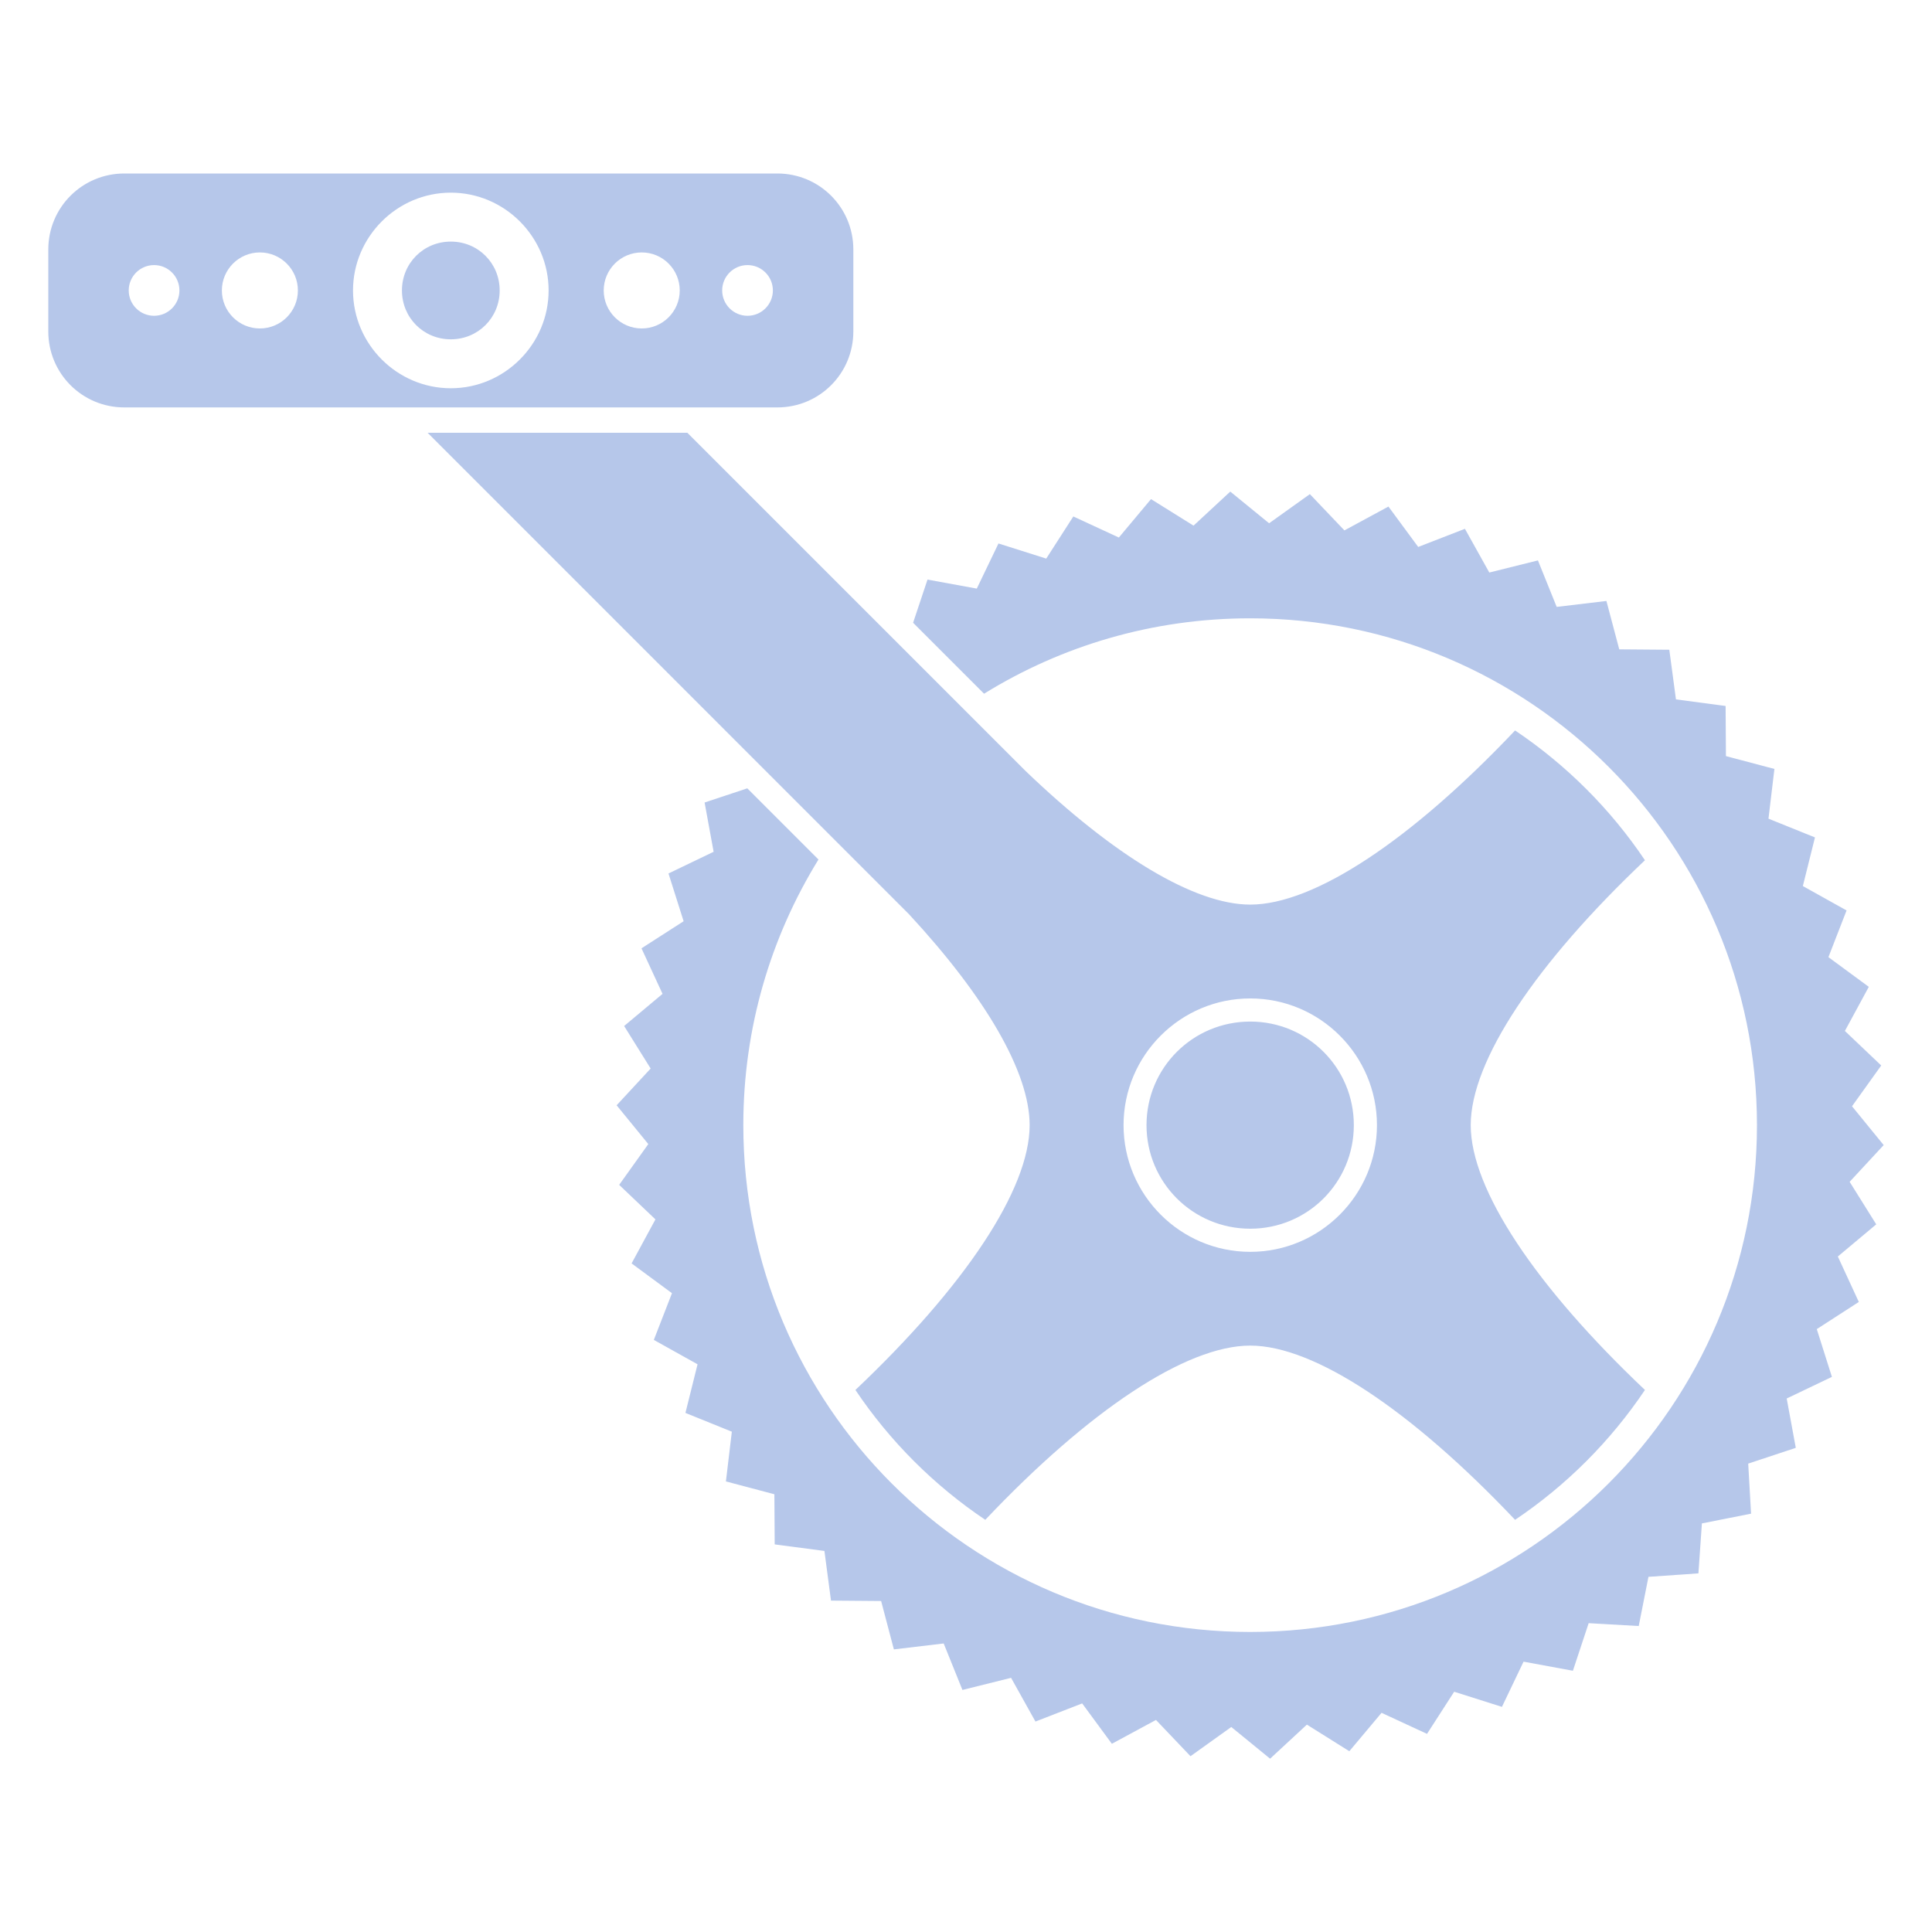 <?xml version="1.0"?><svg xmlns:rdf="http://www.w3.org/1999/02/22-rdf-syntax-ns#" xmlns="http://www.w3.org/2000/svg" xmlns:cc="http://creativecommons.org/ns#" xmlns:dc="http://purl.org/dc/elements/1.1/" xmlns:svg="http://www.w3.org/2000/svg" xmlns:inkscape="http://www.inkscape.org/namespaces/inkscape" xmlns:sodipodi="http://sodipodi.sourceforge.net/DTD/sodipodi-0.dtd" xmlns:ns1="http://sozi.baierouge.fr" xmlns:xlink="http://www.w3.org/1999/xlink" id="svg15466" viewBox="0 0 100 100" version="1.1" ><g transform="rotate(-180 50 50.004)" id="layer1"> <path fill="#B6C7EA" d="m34.258,8.98l-1.902,1.762l-2.197,-1.377l-1.668,1.988l-2.353,-1.09l-1.406,2.181l-2.472,-0.783l-1.119,2.34l-2.554,-0.471l-0.816,2.463l-2.591,-0.148l-0.504,2.546l-2.586,0.18l-0.18,2.586l-2.545,0.504l0.148,2.591l-2.463,0.816l0.471,2.554l-2.34,1.119l0.783,2.472l-2.176,1.406l1.086,2.353l-1.988,1.664l1.377,2.201l-1.762,1.902l1.639,2.009l-1.512,2.111l1.881,1.787l-1.238,2.283l2.09,1.537l-0.939,2.418l2.263,1.262l-0.627,2.517l2.406,0.971l-0.307,2.574l2.509,0.664l0.017,2.595l2.57,0.34l0.344,2.57l2.591,0.021l0.664,2.504l2.574,-0.307l0.971,2.406l2.517,-0.627l1.262,2.263l2.418,-0.939l1.541,2.091l2.279,-1.234l1.787,1.877l2.111,-1.508l2.009,1.64l1.902,-1.763l2.201,1.373l1.664,-1.988l2.357,1.09l1.402,-2.181l2.472,0.783l1.123,-2.336l2.55,0.467l0.746,-2.234l-3.673,-3.673c-4.003,2.475 -8.72,3.902 -13.772,3.902c-14.488,0 -26.233,-11.745 -26.233,-26.233s11.745,-26.233 26.233,-26.233s26.233,11.745 26.233,26.233c0,5.042 -1.424,9.75 -3.89,13.748l3.685,3.685l2.209,-0.734l-0.467,-2.55l2.336,-1.123l-0.783,-2.472l2.181,-1.402l-1.09,-2.357l1.988,-1.664l-1.373,-2.201l1.762,-1.902l-1.64,-2.008l1.508,-2.111l-1.877,-1.787l1.234,-2.279l-2.09,-1.541l0.939,-2.418l-2.263,-1.262l0.627,-2.517l-2.402,-0.972l0.307,-2.574l-2.509,-0.664l-0.016,-2.595l-2.574,-0.34l-0.34,-2.57l-2.595,-0.021l-0.66,-2.504l-2.578,0.307l-0.971,-2.406l-2.517,0.627l-1.262,-2.263l-2.418,0.939l-1.537,-2.09l-2.283,1.234l-1.787,-1.877l-2.111,1.512l-2.008,-1.639l-0,-0zm-12.678,12.362c-2.654,1.782 -4.94,4.069 -6.722,6.722c5.645,5.344 9.018,10.375 9.018,13.707c0,3.331 -3.373,8.367 -9.018,13.711c1.781,2.652 4.071,4.936 6.722,6.718c5.343,-5.643 10.377,-9.014 13.707,-9.014c2.897,0 7.085,2.551 11.641,6.927l17.494,17.494l13.444,0l-24.917,-24.921c-3.957,-4.273 -6.243,-8.173 -6.243,-10.915c0,-3.332 3.372,-8.362 9.018,-13.707c-1.782,-2.654 -4.069,-4.94 -6.722,-6.722c-5.344,5.646 -10.383,9.018 -13.715,9.018c-3.331,0 -8.363,-3.373 -13.707,-9.018l0,-0.001zm13.707,13.871c3.614,0 6.558,2.944 6.558,6.558c0,3.614 -2.944,6.558 -6.558,6.558c-3.614,0 -6.558,-2.944 -6.558,-6.558c0,-3.614 2.944,-6.558 6.558,-6.558zm0,1.197c-2.97,0 -5.361,2.391 -5.361,5.361c0,2.97 2.391,5.361 5.361,5.361s5.37,-2.391 5.37,-5.361c0,-2.97 -2.4,-5.361 -5.37,-5.361zm24.479,42.51c-2.18,0 -3.935,1.755 -3.935,3.935l0,4.238c0,2.18 1.755,3.935 3.935,3.935l33.799,0c2.18,0 3.935,-1.755 3.935,-3.935l0,-4.238c0,-2.18 -1.755,-3.935 -3.935,-3.935l-33.799,0zm16.9,0.992c2.78,0 5.062,2.282 5.062,5.062c0,2.78 -2.282,5.062 -5.062,5.062c-2.78,0 -5.062,-2.282 -5.062,-5.062c0,-2.78 2.282,-5.062 5.062,-5.062zm0,2.533c-1.412,0 -2.529,1.117 -2.529,2.529c0,1.413 1.117,2.529 2.529,2.529s2.529,-1.117 2.529,-2.529c0,-1.412 -1.117,-2.529 -2.529,-2.529zm-9.882,0.562c1.087,0 1.968,0.881 1.968,1.967s-0.881,1.968 -1.968,1.968s-1.967,-0.881 -1.967,-1.968s0.881,-1.967 1.967,-1.967zm19.765,0c1.087,0 1.967,0.881 1.967,1.967s-0.881,1.968 -1.967,1.968c-1.087,0 -1.968,-0.881 -1.968,-1.968s0.881,-1.967 1.968,-1.967zm-25.241,0.656c0.724,0 1.312,0.587 1.312,1.312c0,0.724 -0.587,1.312 -1.312,1.312c-0.724,0 -1.312,-0.587 -1.312,-1.312c0,-0.724 0.587,-1.312 1.312,-1.312zm30.717,0c0.724,0 1.312,0.587 1.312,1.312c0,0.724 -0.587,1.312 -1.312,1.312c-0.724,0 -1.312,-0.587 -1.312,-1.312c0,-0.724 0.587,-1.312 1.312,-1.312z" fill-rule="evenodd" id="path15348"/></g> </svg > 